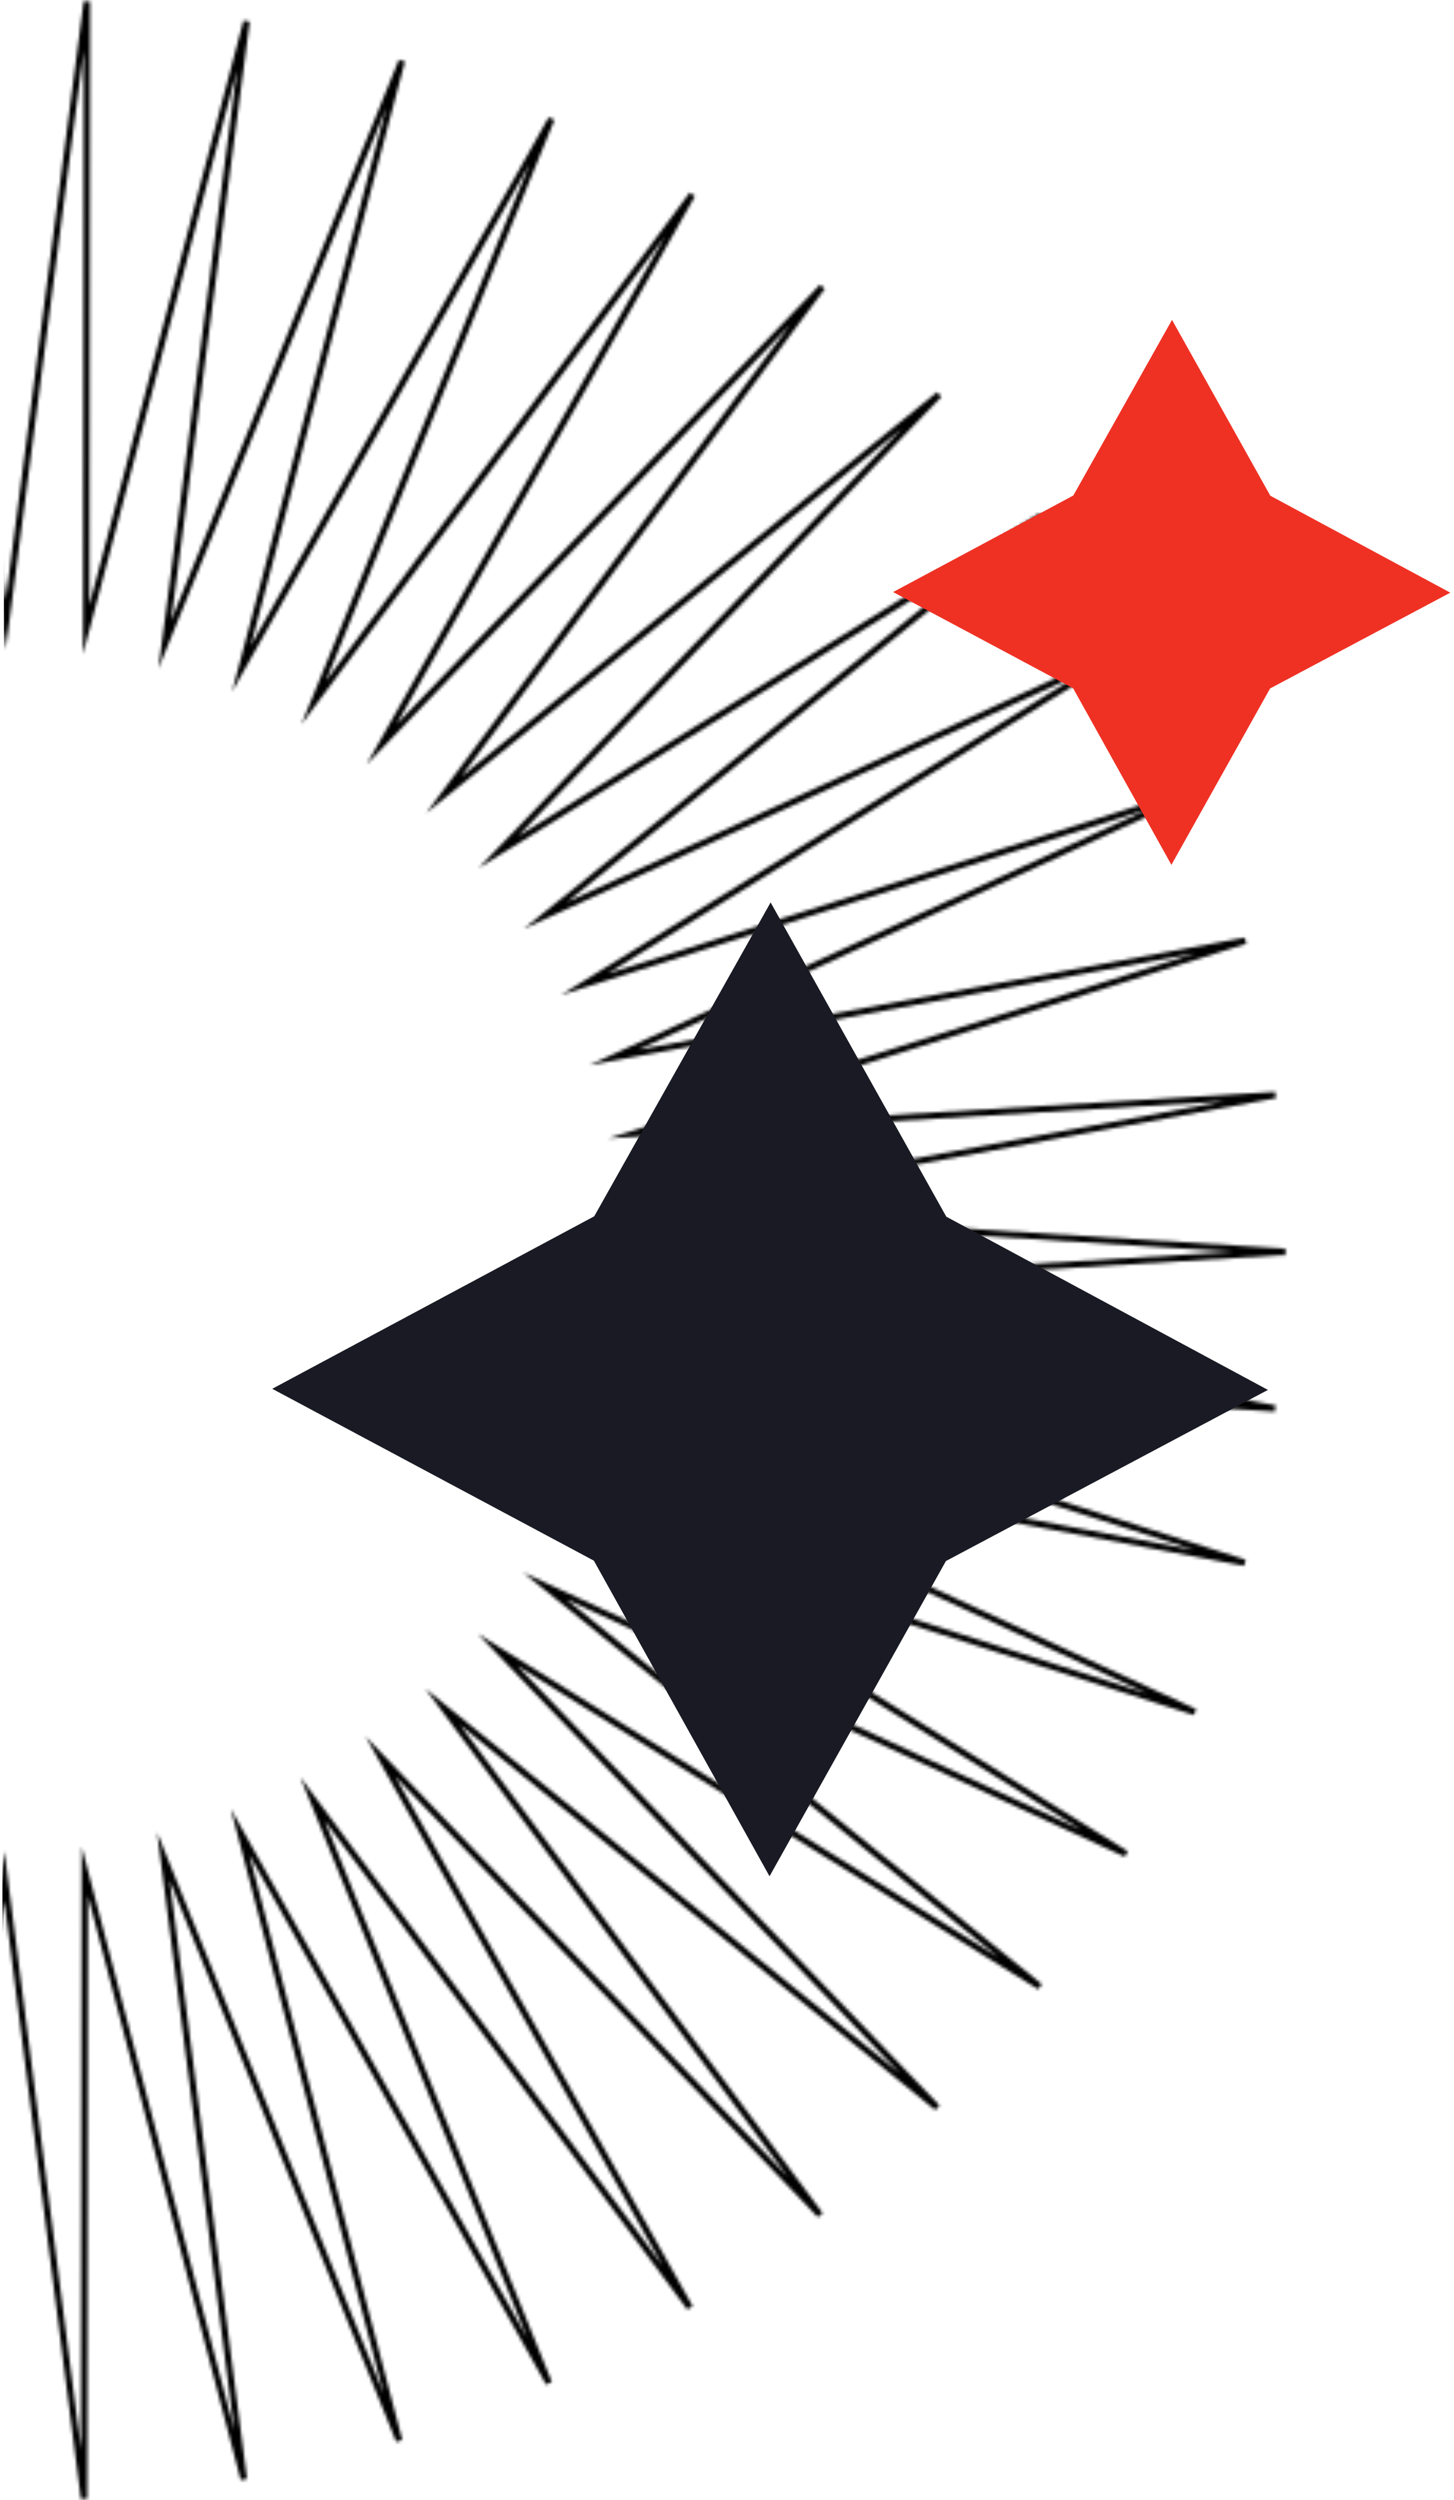 <svg width="459" height="789" viewBox="0 0 459 789" fill="none" xmlns="http://www.w3.org/2000/svg">
<mask id="mask0_1265_1468" style="mask-type:alpha" maskUnits="userSpaceOnUse" x="-403" y="0" width="809" height="789">
<mask id="path-1-outside-1_1265_1468" maskUnits="userSpaceOnUse" x="-403.722" y="-0.969" width="810.888" height="790.911" fill="black">
<rect fill="white" x="-403.722" y="-0.969" width="810.888" height="790.911"/>
<path d="M1.361 592.011L-24.268 788.457L-23.847 590.431L-74.481 782.194L-48.852 585.748L-123.694 769.92L-73.06 577.963L-170.916 751.635L-95.875 567.464L-215.352 727.729L-117.298 554.057L-256.21 698.396L-136.931 538.324L-293.29 664.412L-154.18 520.267L-325.602 626.167L-169.045 500.079L-352.749 584.242L-181.327 478.343L-374.335 539.415L-190.631 455.252L-389.963 492.267L-196.955 431.195L-399.436 443.574L-200.104 406.753L-402.557 394.112L-200.076 381.927L-399.325 344.658L-196.872 357.298L-389.742 295.986L-190.493 333.255L-374.008 248.679L-181.138 310.185L-352.321 203.9L-168.807 288.477L-325.08 162.037L-153.897 268.516L-292.682 123.865L-136.607 250.498L-255.525 89.965L-116.938 234.616L-214.602 60.918L-95.486 221.451L-170.112 37.111L-72.647 210.809L-122.849 18.933L-48.422 203.273L-73.608 6.575L-23.406 198.646L-23.381 0.425L1.805 197.123L27.434 0.483L27.211 198.703L77.845 6.746L52.018 203.386L126.86 19.214L76.226 210.977L174.082 37.499L99.041 221.67L218.518 61.405L120.464 234.883L259.574 90.544L140.097 250.809L296.456 124.528L157.346 268.866L328.768 162.773L172.211 288.86L355.915 204.697L184.493 310.597L377.501 249.525L193.796 333.688L393.129 296.867L200.121 357.745L402.602 345.56L203.27 382.381L405.722 395.022L203.242 407.207L402.491 444.476L200.038 431.641L392.908 493.148L193.659 455.684L377.174 540.261L184.304 478.754L355.487 585.039L171.973 500.463L328.246 626.903L157.063 520.618L295.848 665.075L139.773 538.636L258.889 698.975L120.104 554.324L217.768 728.216L98.652 567.682L173.278 752.022L75.813 578.13L126.015 770.201L51.587 585.861L76.972 782.364L26.77 590.488L26.547 788.514L1.361 592.011Z"/>
</mask>
<path d="M1.361 592.011L-24.268 788.457L-23.847 590.431L-74.481 782.194L-48.852 585.748L-123.694 769.92L-73.06 577.963L-170.916 751.635L-95.875 567.464L-215.352 727.729L-117.298 554.057L-256.21 698.396L-136.931 538.324L-293.29 664.412L-154.18 520.267L-325.602 626.167L-169.045 500.079L-352.749 584.242L-181.327 478.343L-374.335 539.415L-190.631 455.252L-389.963 492.267L-196.955 431.195L-399.436 443.574L-200.104 406.753L-402.557 394.112L-200.076 381.927L-399.325 344.658L-196.872 357.298L-389.742 295.986L-190.493 333.255L-374.008 248.679L-181.138 310.185L-352.321 203.9L-168.807 288.477L-325.08 162.037L-153.897 268.516L-292.682 123.865L-136.607 250.498L-255.525 89.965L-116.938 234.616L-214.602 60.918L-95.486 221.451L-170.112 37.111L-72.647 210.809L-122.849 18.933L-48.422 203.273L-73.608 6.575L-23.406 198.646L-23.381 0.425L1.805 197.123L27.434 0.483L27.211 198.703L77.845 6.746L52.018 203.386L126.86 19.214L76.226 210.977L174.082 37.499L99.041 221.67L218.518 61.405L120.464 234.883L259.574 90.544L140.097 250.809L296.456 124.528L157.346 268.866L328.768 162.773L172.211 288.86L355.915 204.697L184.493 310.597L377.501 249.525L193.796 333.688L393.129 296.867L200.121 357.745L402.602 345.56L203.27 382.381L405.722 395.022L203.242 407.207L402.491 444.476L200.038 431.641L392.908 493.148L193.659 455.684L377.174 540.261L184.304 478.754L355.487 585.039L171.973 500.463L328.246 626.903L157.063 520.618L295.848 665.075L139.773 538.636L258.889 698.975L120.104 554.324L217.768 728.216L98.652 567.682L173.278 752.022L75.813 578.13L126.015 770.201L51.587 585.861L76.972 782.364L26.77 590.488L26.547 788.514L1.361 592.011Z" stroke="black" stroke-width="2" stroke-miterlimit="10" mask="url(#path-1-outside-1_1265_1468)"/>
</mask>
<g mask="url(#mask0_1265_1468)">
<rect x="1434.37" y="836.452" width="1433.86" height="854.738" rx="45" transform="rotate(-179.936 1434.37 836.452)" fill="black"/>
</g>
<path d="M338.754 217.183L281.939 186.834L338.822 156.369L369.984 100.942L401.02 156.439L457.835 187.032L400.952 217.253L369.79 272.924L338.754 217.183Z" fill="#ef3124"/>
<path d="M187.466 492.498L85.941 438.265L187.588 383.827L243.271 284.782L298.732 383.952L400.256 438.619L298.61 492.623L242.926 592.103L187.466 492.498Z" fill="#191A23"/>
</svg>
